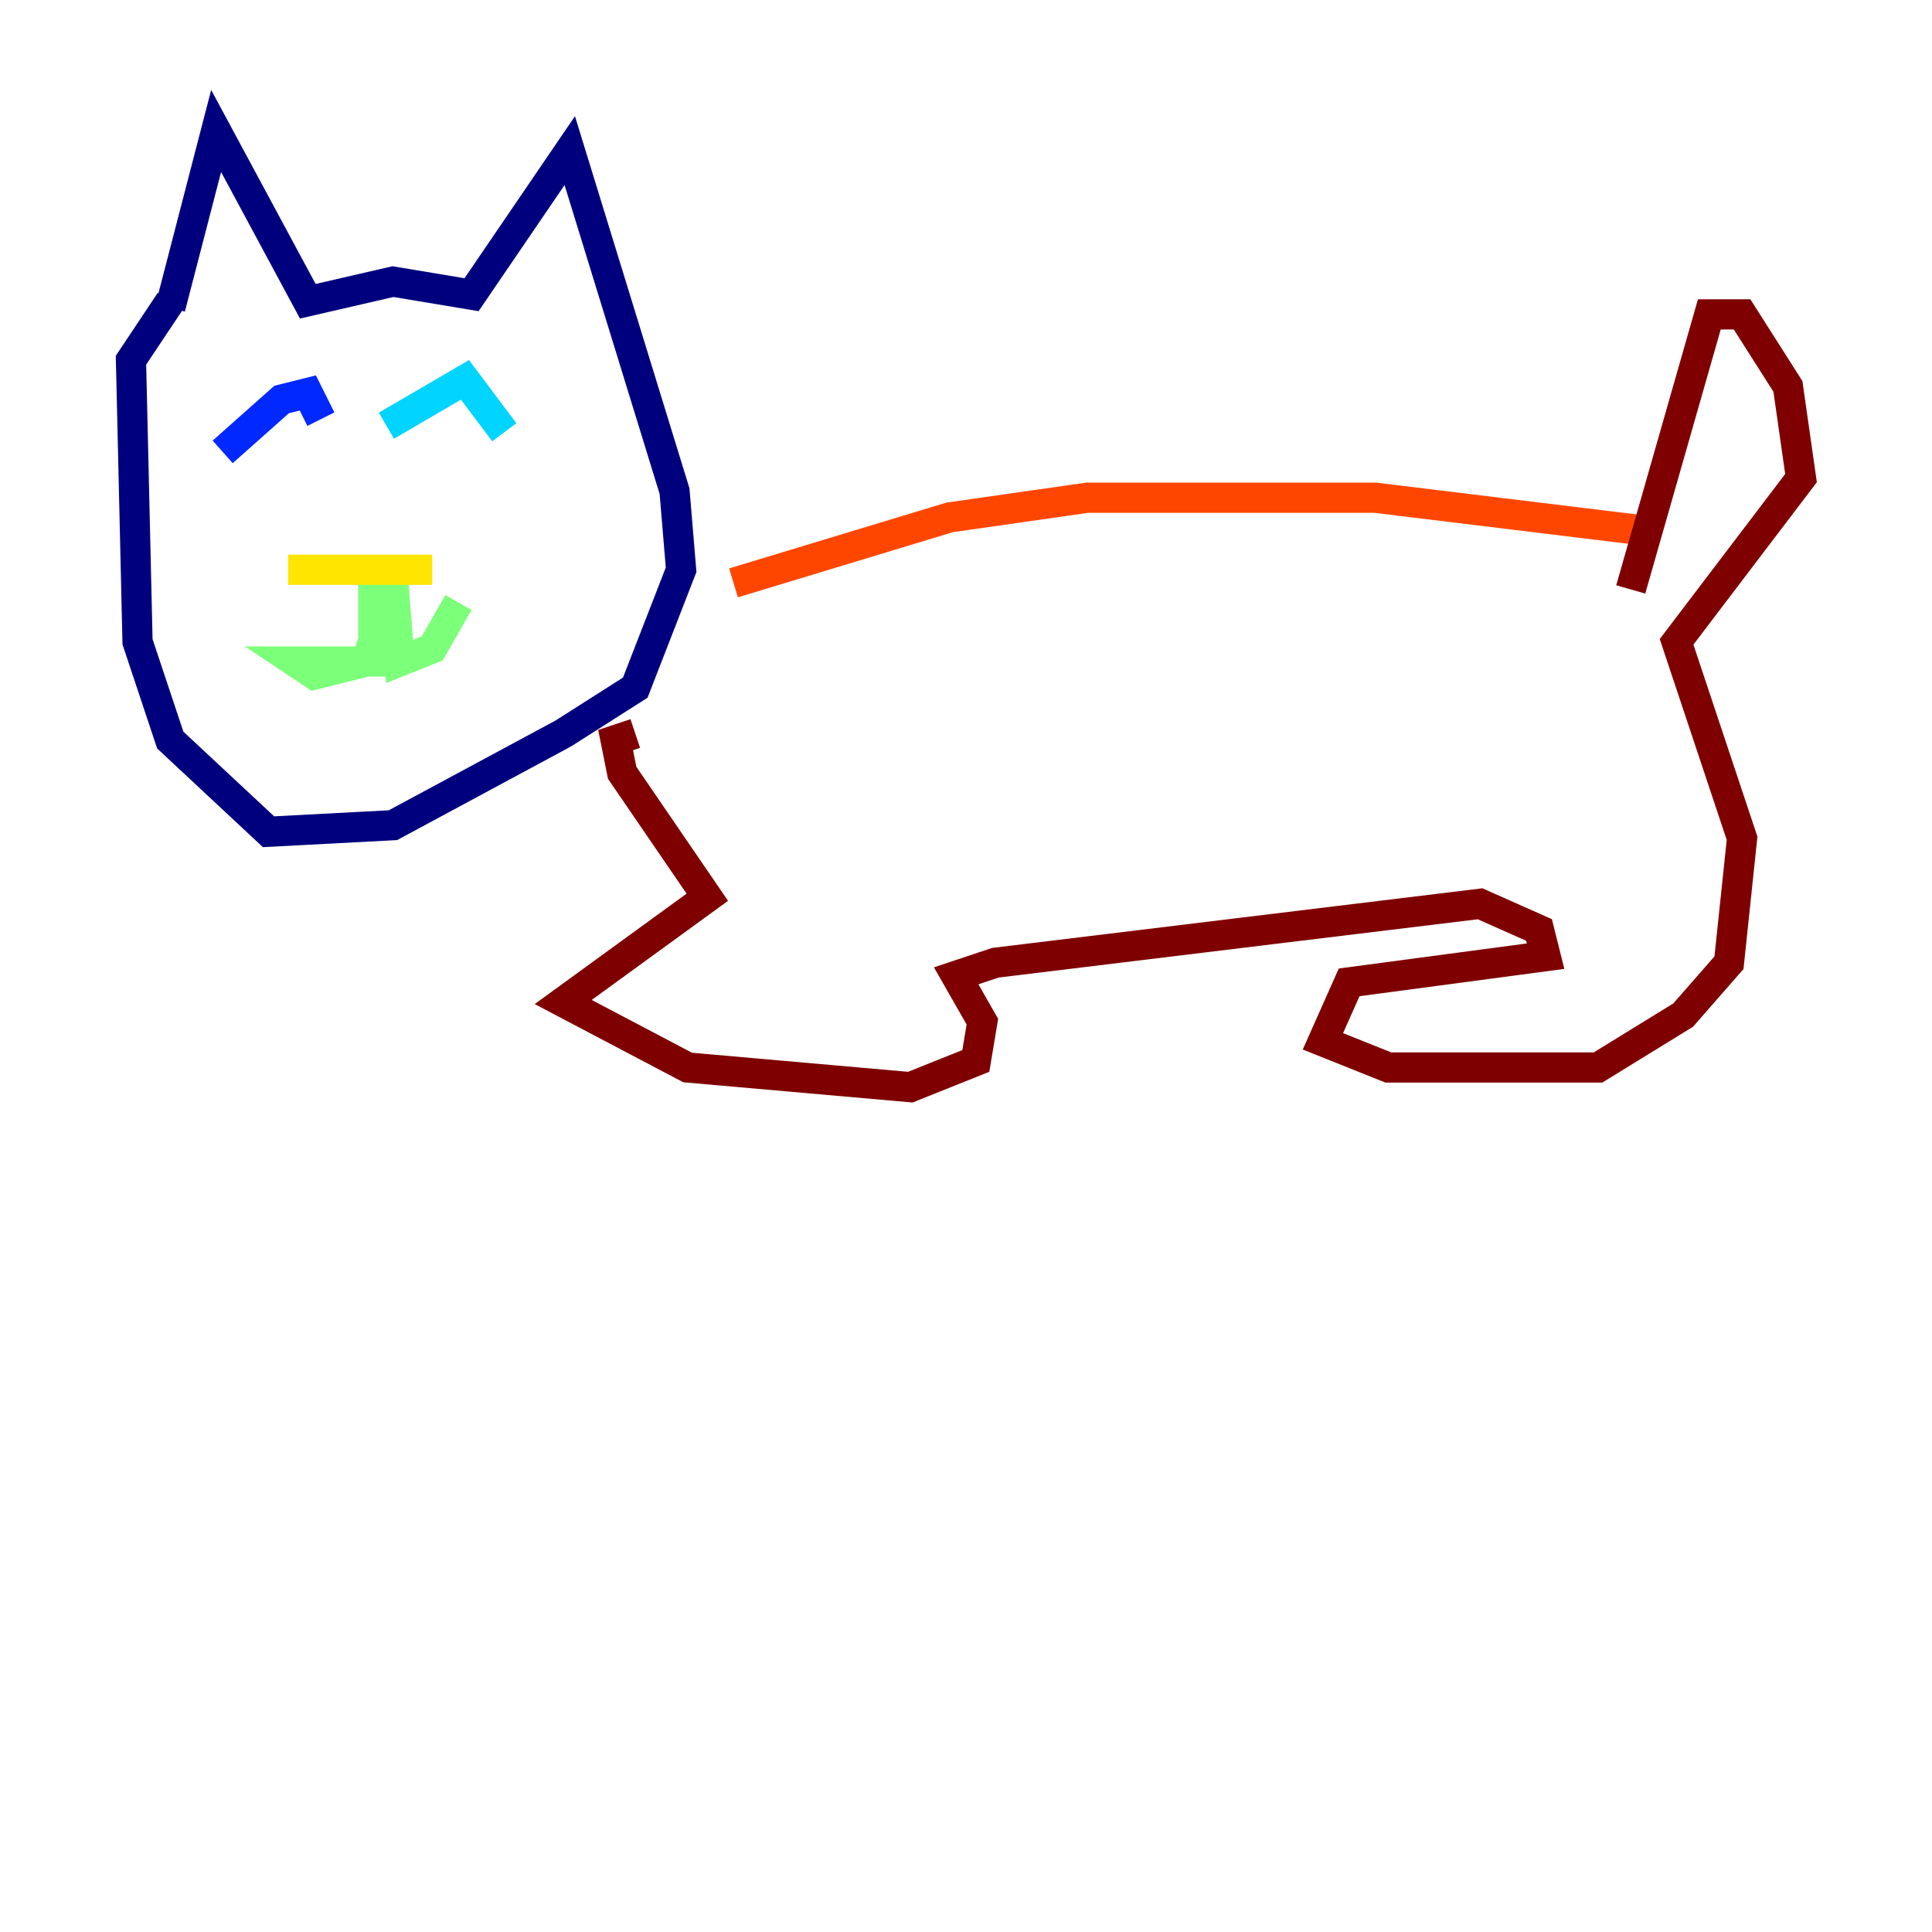 <?xml version="1.0" encoding="utf-8" ?>
<svg baseProfile="tiny" height="128" version="1.2" viewBox="0,0,128,128" width="128" xmlns="http://www.w3.org/2000/svg" xmlns:ev="http://www.w3.org/2001/xml-events" xmlns:xlink="http://www.w3.org/1999/xlink"><defs /><polyline fill="none" points="11.281,20.393 14.319,8.678 20.393,19.959 26.034,18.658 31.241,19.525 37.749,9.98 44.691,32.542 45.125,37.749 42.088,45.559 37.315,48.597 26.034,54.671 17.79,55.105 11.281,49.031 9.112,42.522 8.678,23.864 11.281,19.959" stroke="#00007f" stroke-width="2" /><polyline fill="none" points="14.752,29.939 18.658,26.468 20.393,26.034 21.261,27.77" stroke="#0028ff" stroke-width="2" /><polyline fill="none" points="25.6,28.203 30.807,25.166 33.41,28.637" stroke="#00d4ff" stroke-width="2" /><polyline fill="none" points="24.732,38.183 24.732,43.824 19.525,43.824 20.827,44.691 24.298,43.824 26.034,38.183 26.468,43.824 28.637,42.956 30.373,39.919" stroke="#7cff79" stroke-width="2" /><polyline fill="none" points="19.091,37.749 28.637,37.749" stroke="#ffe500" stroke-width="2" /><polyline fill="none" points="48.597,38.617 62.915,34.278 72.027,32.976 91.119,32.976 108.909,35.146" stroke="#ff4600" stroke-width="2" /><polyline fill="none" points="42.088,48.597 40.786,49.031 41.22,51.2 46.861,59.444 37.315,66.386 45.559,70.725 60.312,72.027 64.651,70.291 65.085,67.688 63.349,64.651 65.953,63.783 98.061,59.878 101.966,61.614 102.4,63.349 89.383,65.085 87.647,68.99 91.986,70.725 105.871,70.725 111.512,67.254 114.549,63.783 115.417,55.539 111.078,42.522 119.322,31.675 118.454,25.6 115.417,20.827 113.248,20.827 108.041,39.051" stroke="#7f0000" stroke-width="2" /></svg>